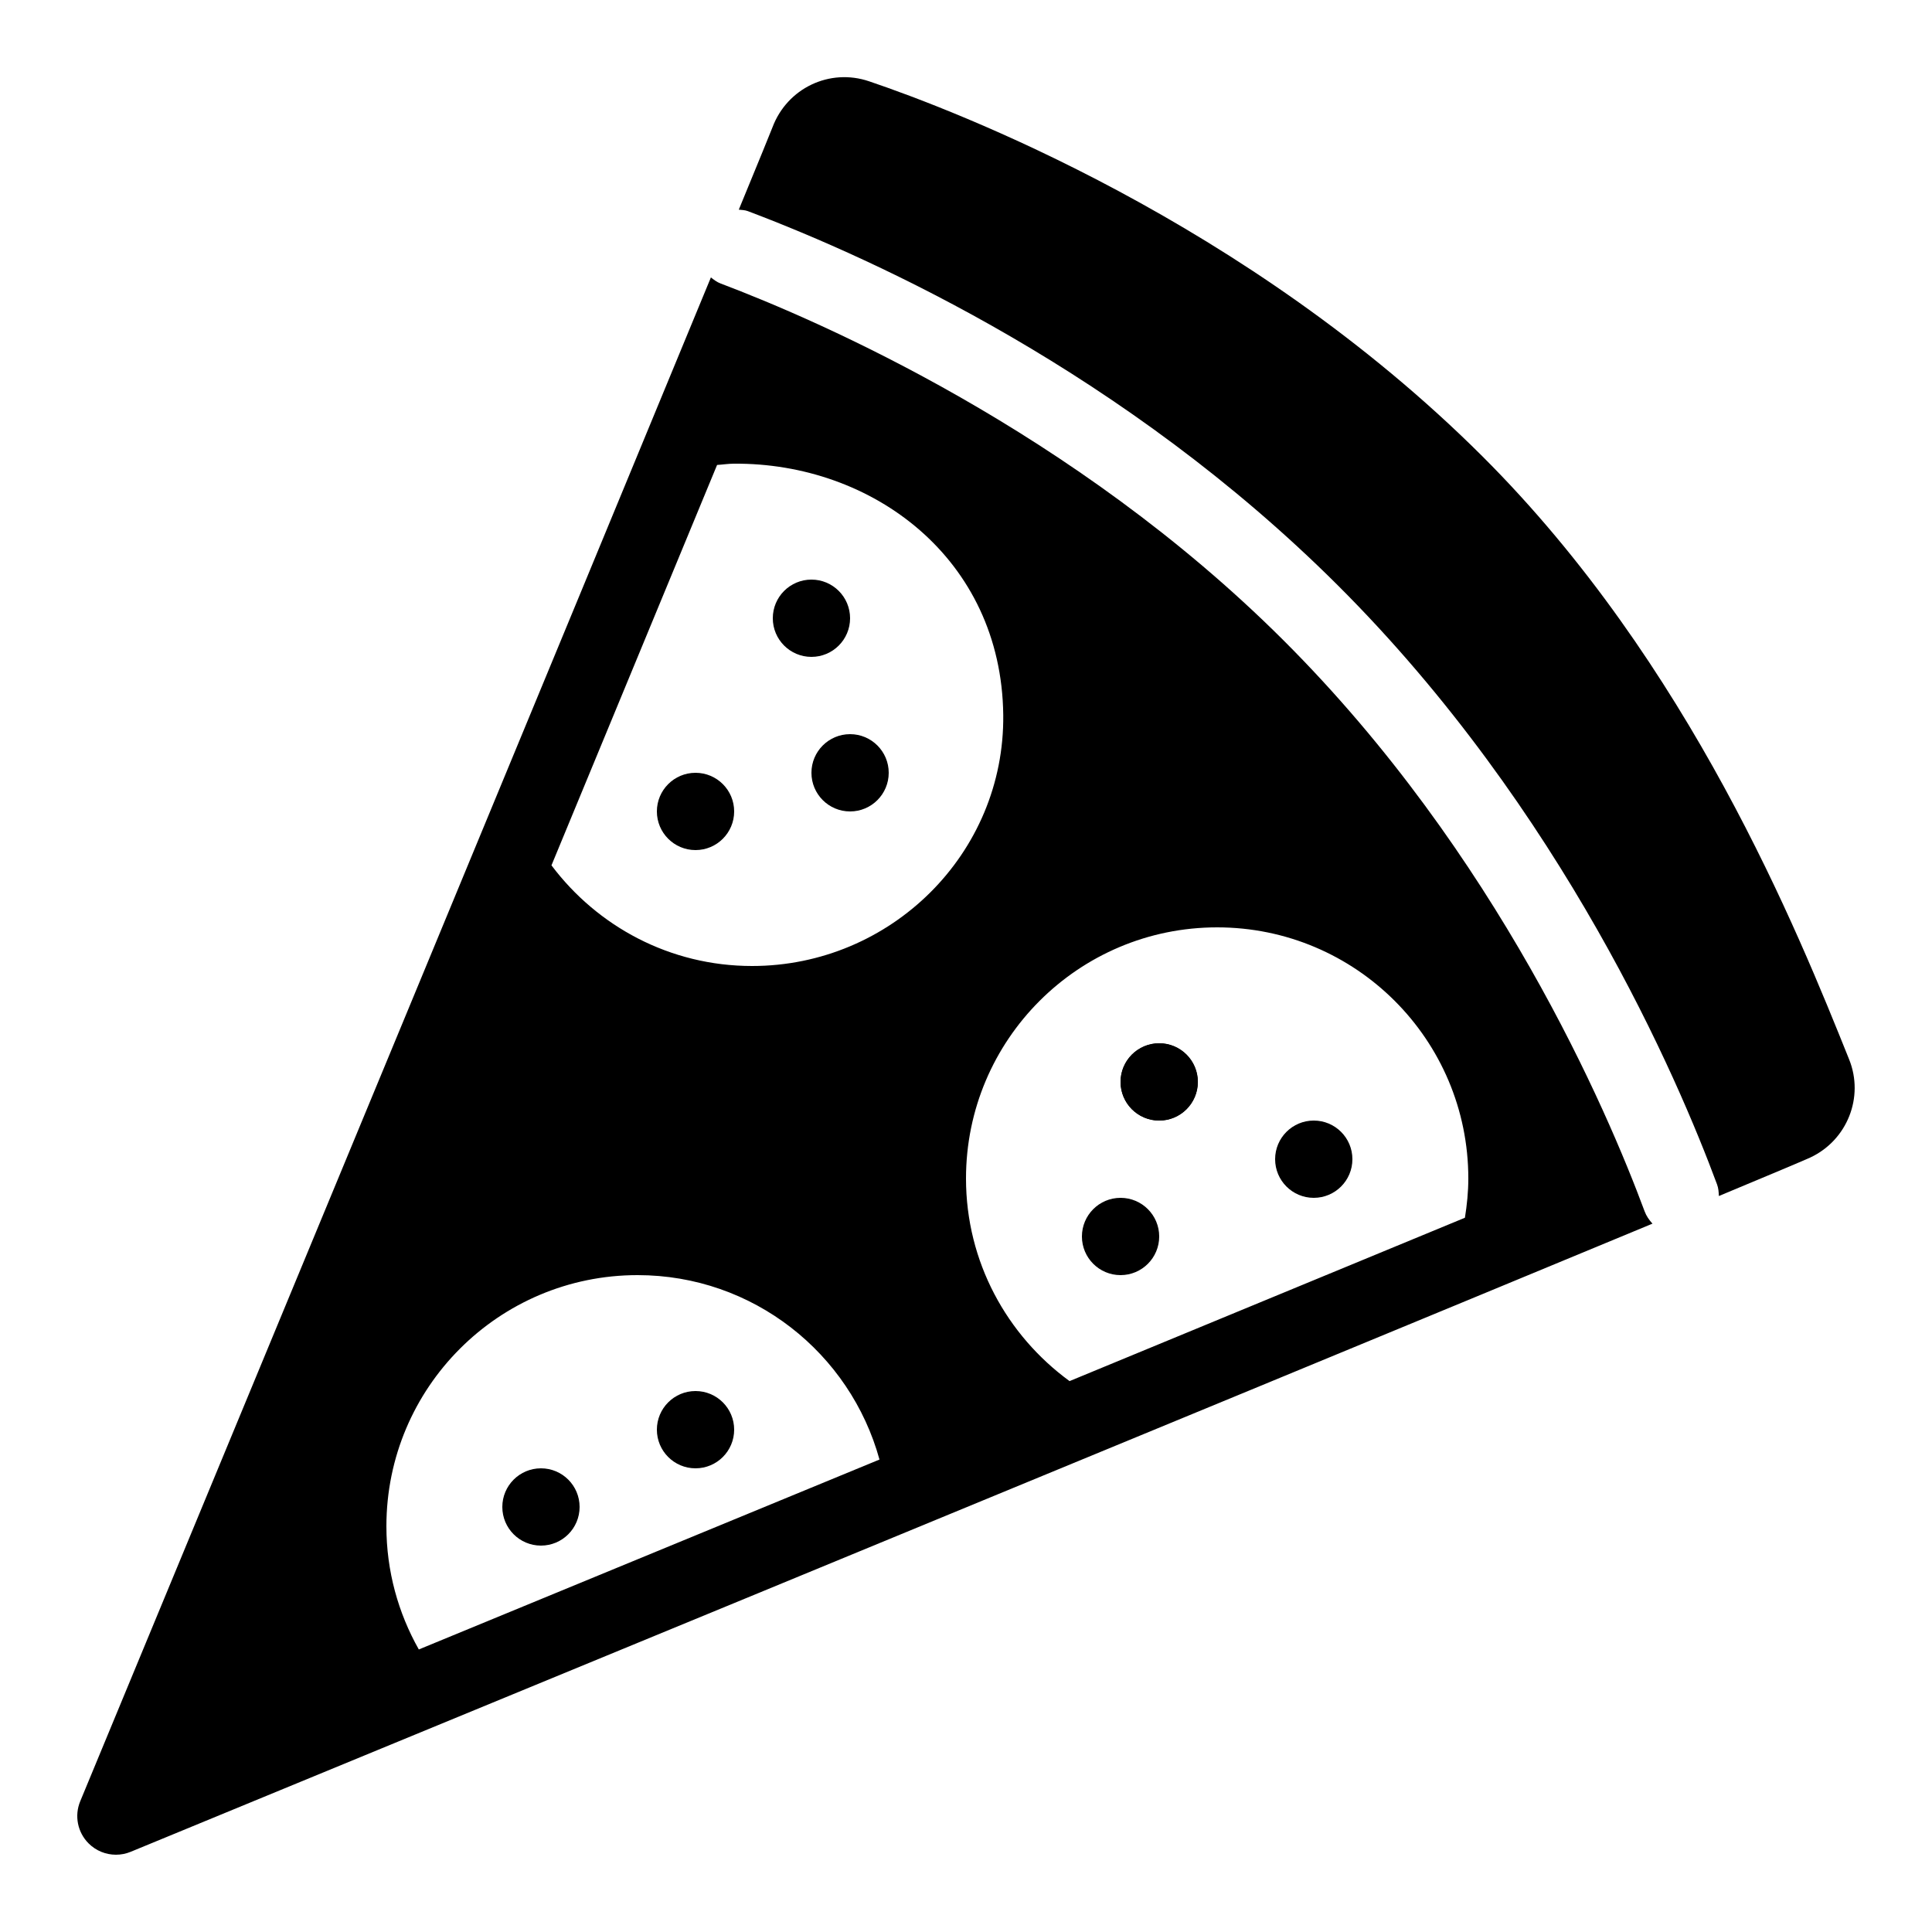 <?xml version="1.0" encoding="iso-8859-1"?>
<!-- Generator: Adobe Illustrator 23.0.6, SVG Export Plug-In . SVG Version: 6.00 Build 0)  -->
<svg version="1.1" id="Filled" xmlns="http://www.w3.org/2000/svg" xmlns:xlink="http://www.w3.org/1999/xlink" x="0px" y="0px"
	 viewBox="0 0 50 50" style="enable-background:new 0 0 50 50;" xml:space="preserve">
<g>
	<path d="M42.562,31.348c-0.966-2.604-3.811-9.258-9.355-14.786c-5.427-5.412-11.99-8.254-14.56-9.226
		C18.551,7.3,18.474,7.239,18.398,7.18C14.971,15.487,6.839,35.123,2.076,46.617c-0.155,0.374-0.069,0.803,0.216,1.089
		C2.483,47.898,2.739,48,3,48c0.128,0,0.258-0.024,0.381-0.075c1.413-0.582,28.817-11.869,39.385-16.257
		C42.681,31.575,42.608,31.472,42.562,31.348z M10.839,42.688C10.307,41.746,10,40.66,10,39.5c0-3.59,2.91-6.5,6.5-6.5
		c2.991,0,5.504,2.022,6.261,4.773C18.747,39.429,14.647,41.119,10.839,42.688z M19.463,25c-2.127,0-4.005-1.027-5.191-2.605
		c1.549-3.742,3.04-7.347,4.286-10.362c0.145-0.009,0.286-0.032,0.433-0.033c3.588-0.028,6.925,2.454,6.973,6.5
		C26.005,22.092,23.053,25,19.463,25z M37.912,31.515c-2.939,1.216-6.462,2.672-10.232,4.228C26.061,34.56,25,32.658,25,30.5
		c0-3.59,2.91-6.5,6.5-6.5s6.5,2.91,6.5,6.5C38,30.846,37.965,31.183,37.912,31.515z"/>
	<path d="M47.856,27.419c-1.337-3.329-4.121-10.255-9.495-15.613c-6.104-6.087-13.689-8.965-15.869-9.702
		c-1.021-0.347-2.12,0.177-2.501,1.192c-0.042,0.112-0.354,0.874-0.871,2.13c0.078,0.009,0.157,0.009,0.234,0.038
		c3.342,1.263,9.769,4.2,15.265,9.681c5.825,5.808,8.807,12.779,9.818,15.507c0.037,0.099,0.043,0.2,0.047,0.301
		c1.365-0.569,2.221-0.929,2.369-0.998c0,0,0,0,0,0C47.807,29.506,48.248,28.393,47.856,27.419z"/>
</g>
<circle cx="21" cy="16" r="1"/>
<circle cx="18" cy="21" r="1"/>
<circle cx="22" cy="20" r="1"/>
<circle cx="30" cy="28" r="1"/>
<circle cx="14" cy="39" r="1"/>
<circle cx="18" cy="37" r="1"/>
<circle cx="30" cy="28" r="1"/>
<circle cx="29" cy="32" r="1"/>
<circle cx="34" cy="30" r="1"/>
</svg>
